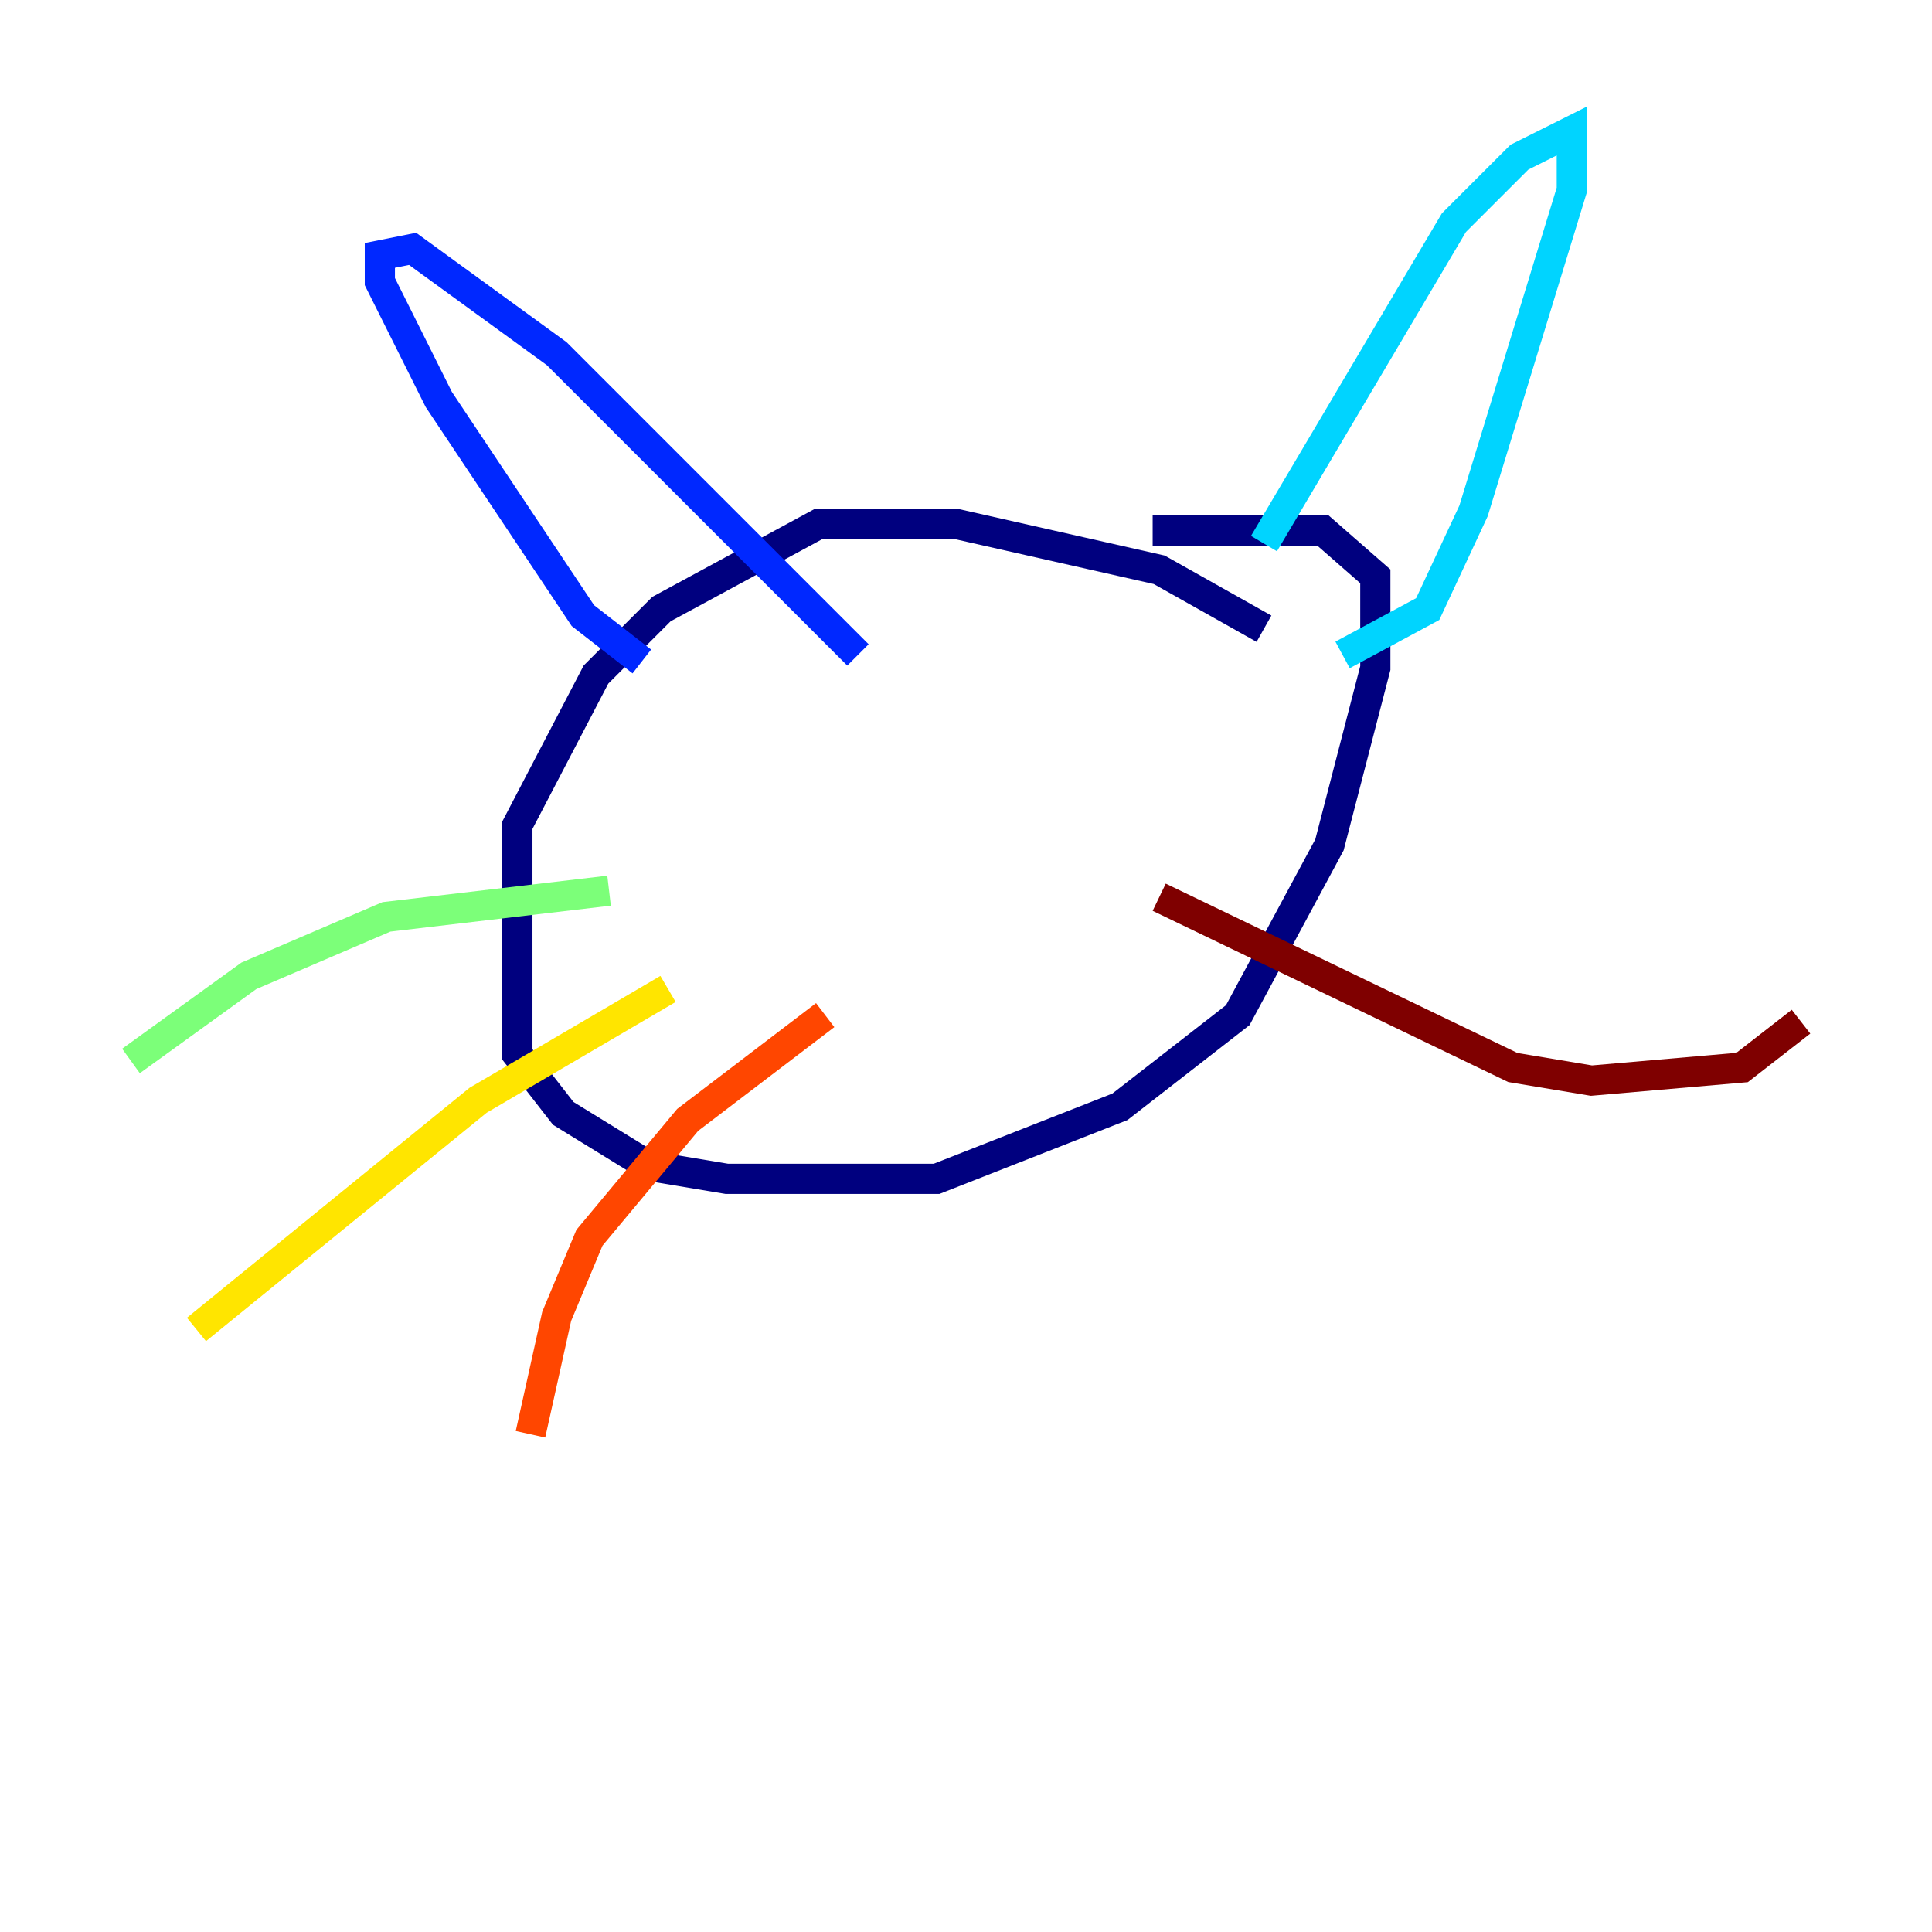 <?xml version="1.0" encoding="utf-8" ?>
<svg baseProfile="tiny" height="128" version="1.2" viewBox="0,0,128,128" width="128" xmlns="http://www.w3.org/2000/svg" xmlns:ev="http://www.w3.org/2001/xml-events" xmlns:xlink="http://www.w3.org/1999/xlink"><defs /><polyline fill="none" points="83.742,41.654 76.8,37.749 63.349,34.712 54.237,34.712 43.824,40.352 39.485,44.691 34.278,54.671 34.278,69.858 37.315,73.763 42.956,77.234 48.163,78.102 62.047,78.102 74.197,73.329 82.007,67.254 88.081,55.973 91.119,44.258 91.119,38.183 87.647,35.146 76.366,35.146" stroke="#00007f" stroke-width="2" /><polyline fill="none" points="42.522,43.824 38.617,40.786 29.071,26.468 25.166,18.658 25.166,16.922 27.336,16.488 36.881,23.43 56.841,43.39" stroke="#0028ff" stroke-width="2" /><polyline fill="none" points="83.742,36.014 96.325,14.752 100.664,10.414 104.136,8.678 104.136,12.583 97.627,33.844 94.59,40.352 88.949,43.39" stroke="#00d4ff" stroke-width="2" /><polyline fill="none" points="40.352,59.01 25.6,60.746 16.488,64.651 8.678,70.291" stroke="#7cff79" stroke-width="2" /><polyline fill="none" points="44.258,65.519 31.675,72.895 13.017,88.081" stroke="#ffe500" stroke-width="2" /><polyline fill="none" points="54.671,67.254 45.559,74.197 39.051,82.007 36.881,87.214 35.146,95.024" stroke="#ff4600" stroke-width="2" /><polyline fill="none" points="76.8,59.444 100.231,70.725 105.437,71.593 115.417,70.725 119.322,67.688" stroke="#7f0000" stroke-width="2" /></svg>